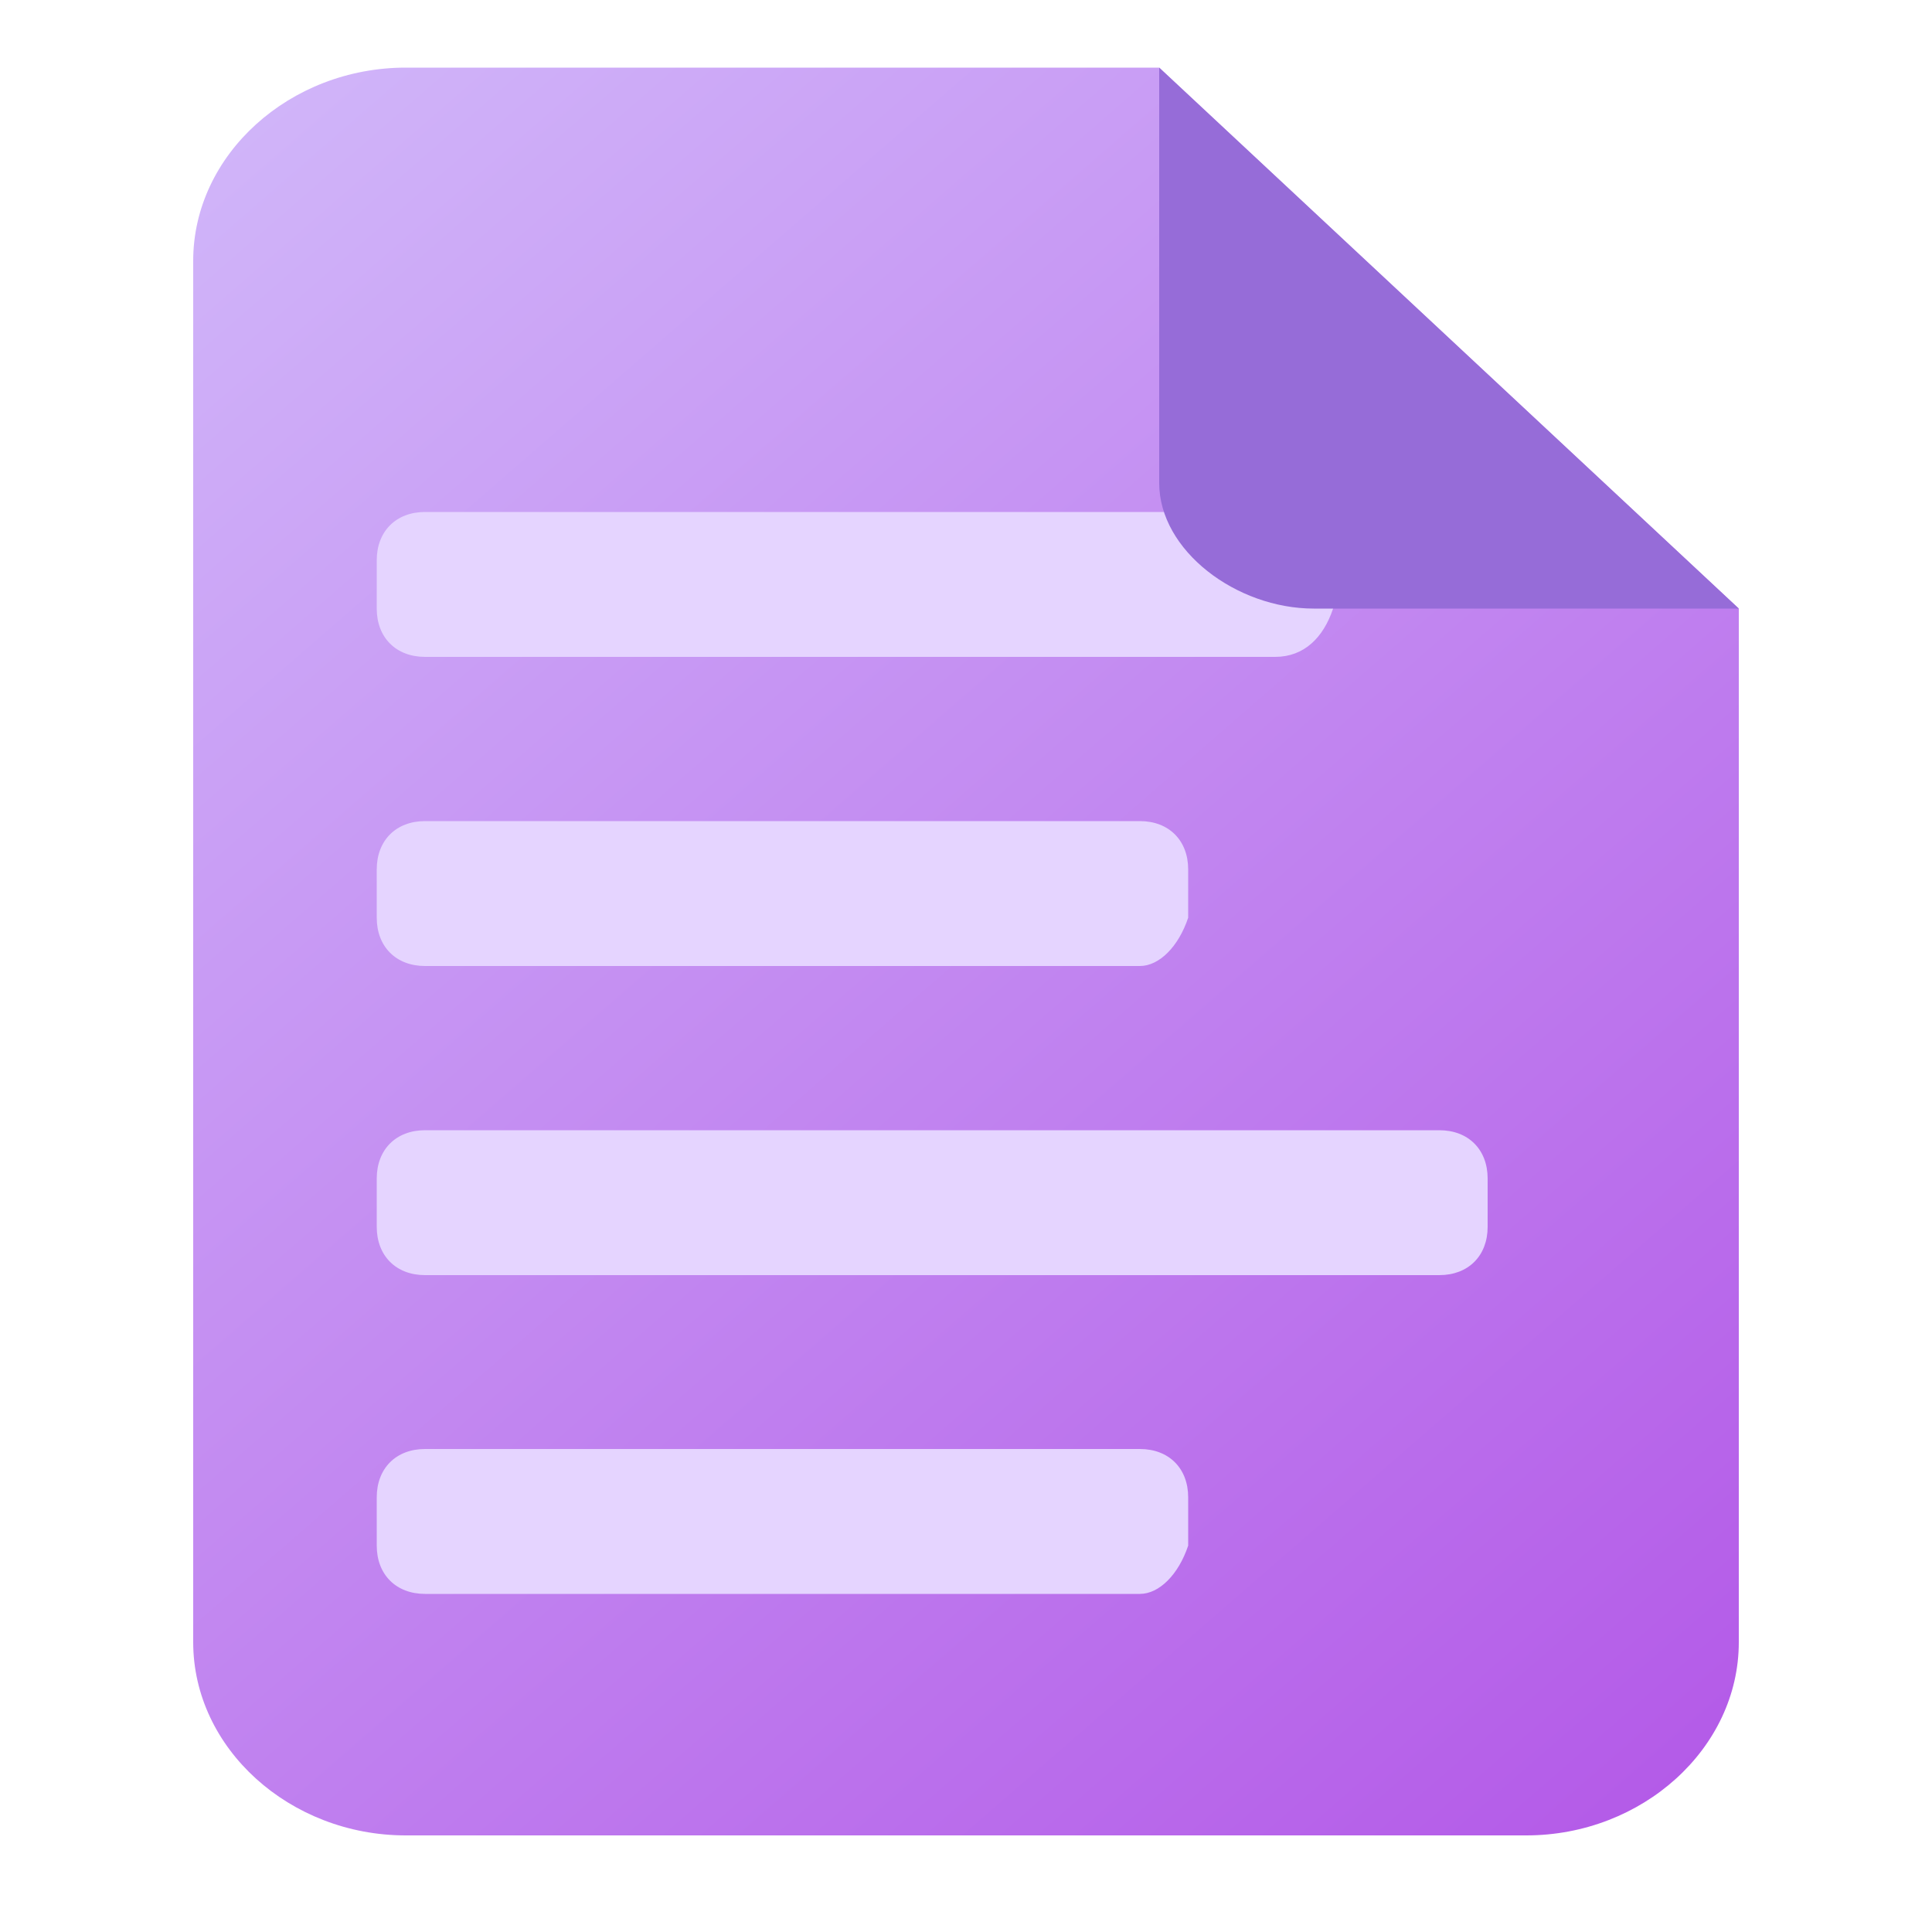 <?xml version="1.0" encoding="utf-8"?>
<!-- Generator: Adobe Illustrator 27.8.1, SVG Export Plug-In . SVG Version: 6.00 Build 0)  -->
<svg version="1.1" id="图层_1" xmlns="http://www.w3.org/2000/svg" xmlns:xlink="http://www.w3.org/1999/xlink" x="0px" y="0px"
	 viewBox="0 0 20 20" style="enable-background:new 0 0 20 20;" xml:space="preserve">
<style type="text/css">
	.st0{fill:url(#SVGID_1_);}
	.st1{fill:#E5D4FF;}
	.st2{fill:#966CD8;}
</style>
<linearGradient id="SVGID_1_" gradientUnits="userSpaceOnUse" x1="1.528" y1="18.736" x2="16.356" y2="1.678" gradientTransform="matrix(1 0 0 -1 0 21)">
	<stop  offset="0" style="stop-color:#D0B4F9"/>
	<stop  offset="1" style="stop-color:#B45BE8"/>
</linearGradient>
<path class="st0" d="M15.8,19H4.2C3,19,2,18.1,2,17V2.7c0-1.1,1-2,2.2-2H12l6,5.6V17C18,18.1,17,19,15.8,19z"/>
<path class="st1" d="M13.2,6.8H4.4c-0.3,0-0.5-0.2-0.5-0.5V5.8c0-0.3,0.2-0.5,0.5-0.5h8.9c0.3,0,0.5,0.2,0.5,0.5v0.5
	C13.7,6.6,13.5,6.8,13.2,6.8z"/>
<path class="st1" d="M11.8,10H4.4c-0.3,0-0.5-0.2-0.5-0.5V9c0-0.3,0.2-0.5,0.5-0.5h7.4c0.3,0,0.5,0.2,0.5,0.5v0.5
	C12.2,9.8,12,10,11.8,10z"/>
<path class="st1" d="M11.8,16.5H4.4c-0.3,0-0.5-0.2-0.5-0.5v-0.5c0-0.3,0.2-0.5,0.5-0.5h7.4c0.3,0,0.5,0.2,0.5,0.5V16
	C12.2,16.3,12,16.5,11.8,16.5z"/>
<path class="st1" d="M14.9,13.2H4.4c-0.3,0-0.5-0.2-0.5-0.5v-0.5c0-0.3,0.2-0.5,0.5-0.5h10.5c0.3,0,0.5,0.2,0.5,0.5v0.5
	C15.4,13,15.2,13.2,14.9,13.2z"/>
<path class="st2" d="M18,6.3h-4.4C12.8,6.3,12,5.7,12,5V0.7L18,6.3z"/>
</svg>

